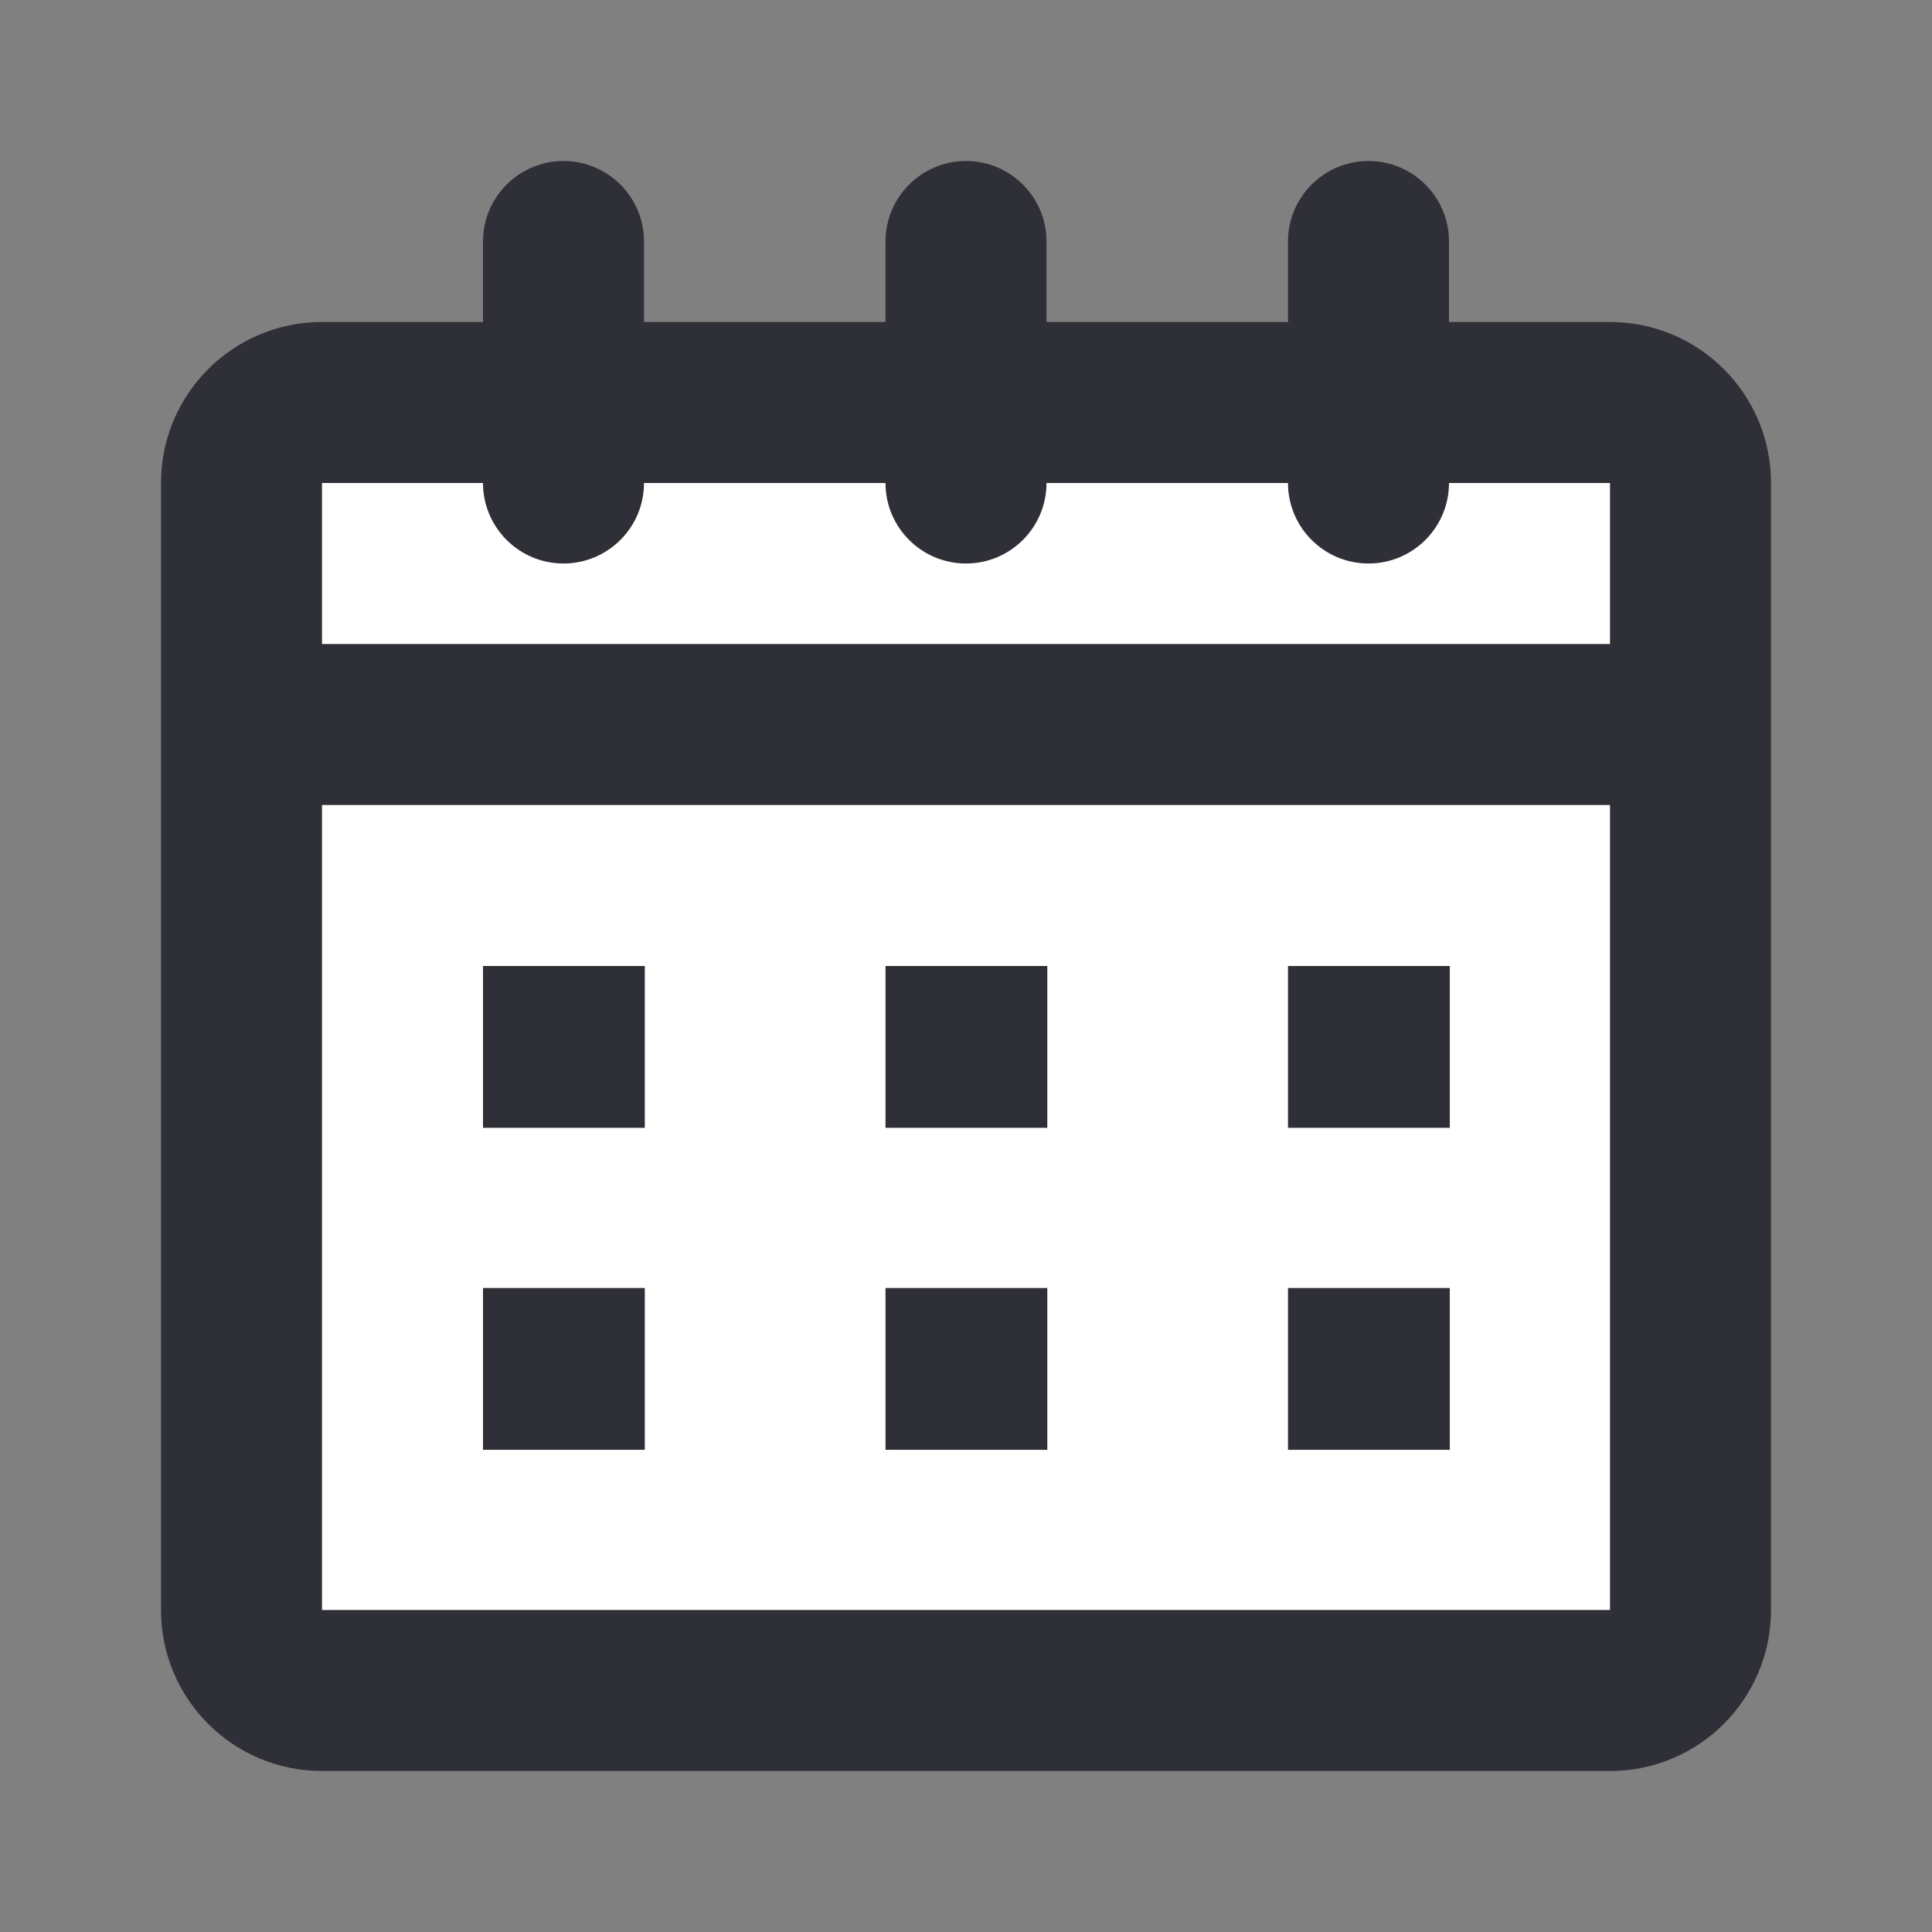 <svg width="24" height="24" viewBox="0 0 24 24" fill="none" xmlns="http://www.w3.org/2000/svg">
<rect x="0" y="0" width="24" height="24" fill="#808080" stroke="none"/>
<g id="calendar-month">
<g id="Vector">
<path d="M20 5H4C3.448 5 3 5.448 3 6V20C3 20.552 3.448 21 4 21H20C20.552 21 21 20.552 21 20V6C21 5.448 20.552 5 20 5Z" fill="white"/>
<path d="M7 13.01V13H7.01V13.01H7Z" fill="white"/>
<path d="M12 13.01V13H12.01V13.01H12Z" fill="white"/>
<path d="M12 17.01V17H12.01V17.01H12Z" fill="white"/>
<path d="M17 17.01V17H17.01V17.01H17Z" fill="white"/>
<path d="M17 13.01V13H17.01V13.01H17Z" fill="white"/>
<path d="M7 17.01V17H7.01V17.01H7Z" fill="white"/>
<path d="M8 3C8 2.448 7.552 2 7 2C6.448 2 6 2.448 6 3H8ZM6 6C6 6.552 6.448 7 7 7C7.552 7 8 6.552 8 6H6ZM13 3C13 2.448 12.552 2 12 2C11.448 2 11 2.448 11 3H13ZM11 6C11 6.552 11.448 7 12 7C12.552 7 13 6.552 13 6H11ZM18 3C18 2.448 17.552 2 17 2C16.448 2 16 2.448 16 3H18ZM16 6C16 6.552 16.448 7 17 7C17.552 7 18 6.552 18 6H16ZM3 8C2.448 8 2 8.448 2 9C2 9.552 2.448 10 3 10V8ZM21 10C21.552 10 22 9.552 22 9C22 8.448 21.552 8 21 8V10ZM7 13V12H6V13H7ZM7 13.01H6V14.01H7V13.01ZM7.01 13.01V14.01H8.01V13.01H7.01ZM7.01 13H8.01V12H7.01V13ZM12 13V12H11V13H12ZM12 13.01H11V14.01H12V13.01ZM12.01 13.01V14.01H13.01V13.01H12.01ZM12.01 13H13.01V12H12.01V13ZM12 17V16H11V17H12ZM12 17.01H11V18.01H12V17.01ZM12.01 17.01V18.01H13.01V17.01H12.01ZM12.01 17H13.01V16H12.01V17ZM17 17V16H16V17H17ZM17 17.01H16V18.01H17V17.01ZM17.01 17.01V18.01H18.01V17.01H17.01ZM17.01 17H18.01V16H17.01V17ZM17 13V12H16V13H17ZM17 13.01H16V14.01H17V13.01ZM17.01 13.01V14.01H18.01V13.01H17.01ZM17.01 13H18.01V12H17.01V13ZM7 17V16H6V17H7ZM7 17.01H6V18.01H7V17.01ZM7.01 17.01V18.01H8.01V17.01H7.01ZM7.01 17H8.01V16H7.01V17ZM4 6H20V4H4V6ZM20 6H22C22 4.895 21.105 4 20 4V6ZM20 6V20H22V6H20ZM20 20V22C21.105 22 22 21.105 22 20H20ZM20 20H4V22H20V20ZM4 20H2C2 21.105 2.895 22 4 22V20ZM4 20V6H2V20H4ZM4 6V4C2.895 4 2 4.895 2 6H4ZM6 3V6H8V3H6ZM11 3V6H13V3H11ZM16 3V6H18V3H16ZM3 10H21V8H3V10ZM6 13V13.01H8V13H6ZM7 14.01H7.01V12.01H7V14.01ZM8.01 13.01V13H6.01V13.01H8.01ZM7.01 12H7V14H7.01V12ZM11 13V13.01H13V13H11ZM12 14.01H12.01V12.01H12V14.01ZM13.01 13.01V13H11.01V13.01H13.01ZM12.01 12H12V14H12.01V12ZM11 17V17.01H13V17H11ZM12 18.01H12.01V16.01H12V18.01ZM13.01 17.01V17H11.01V17.01H13.01ZM12.01 16H12V18H12.01V16ZM16 17V17.01H18V17H16ZM17 18.01H17.01V16.01H17V18.01ZM18.01 17.01V17H16.01V17.01H18.01ZM17.01 16H17V18H17.01V16ZM16 13V13.01H18V13H16ZM17 14.01H17.01V12.01H17V14.01ZM18.01 13.01V13H16.01V13.01H18.01ZM17.01 12H17V14H17.01V12ZM6 17V17.01H8V17H6ZM7 18.01H7.01V16.01H7V18.01ZM8.01 17.01V17H6.01V17.01H8.01ZM7.01 16H7V18H7.01V16Z" fill="#2F2F38"/>
</g>
</g>
</svg>
